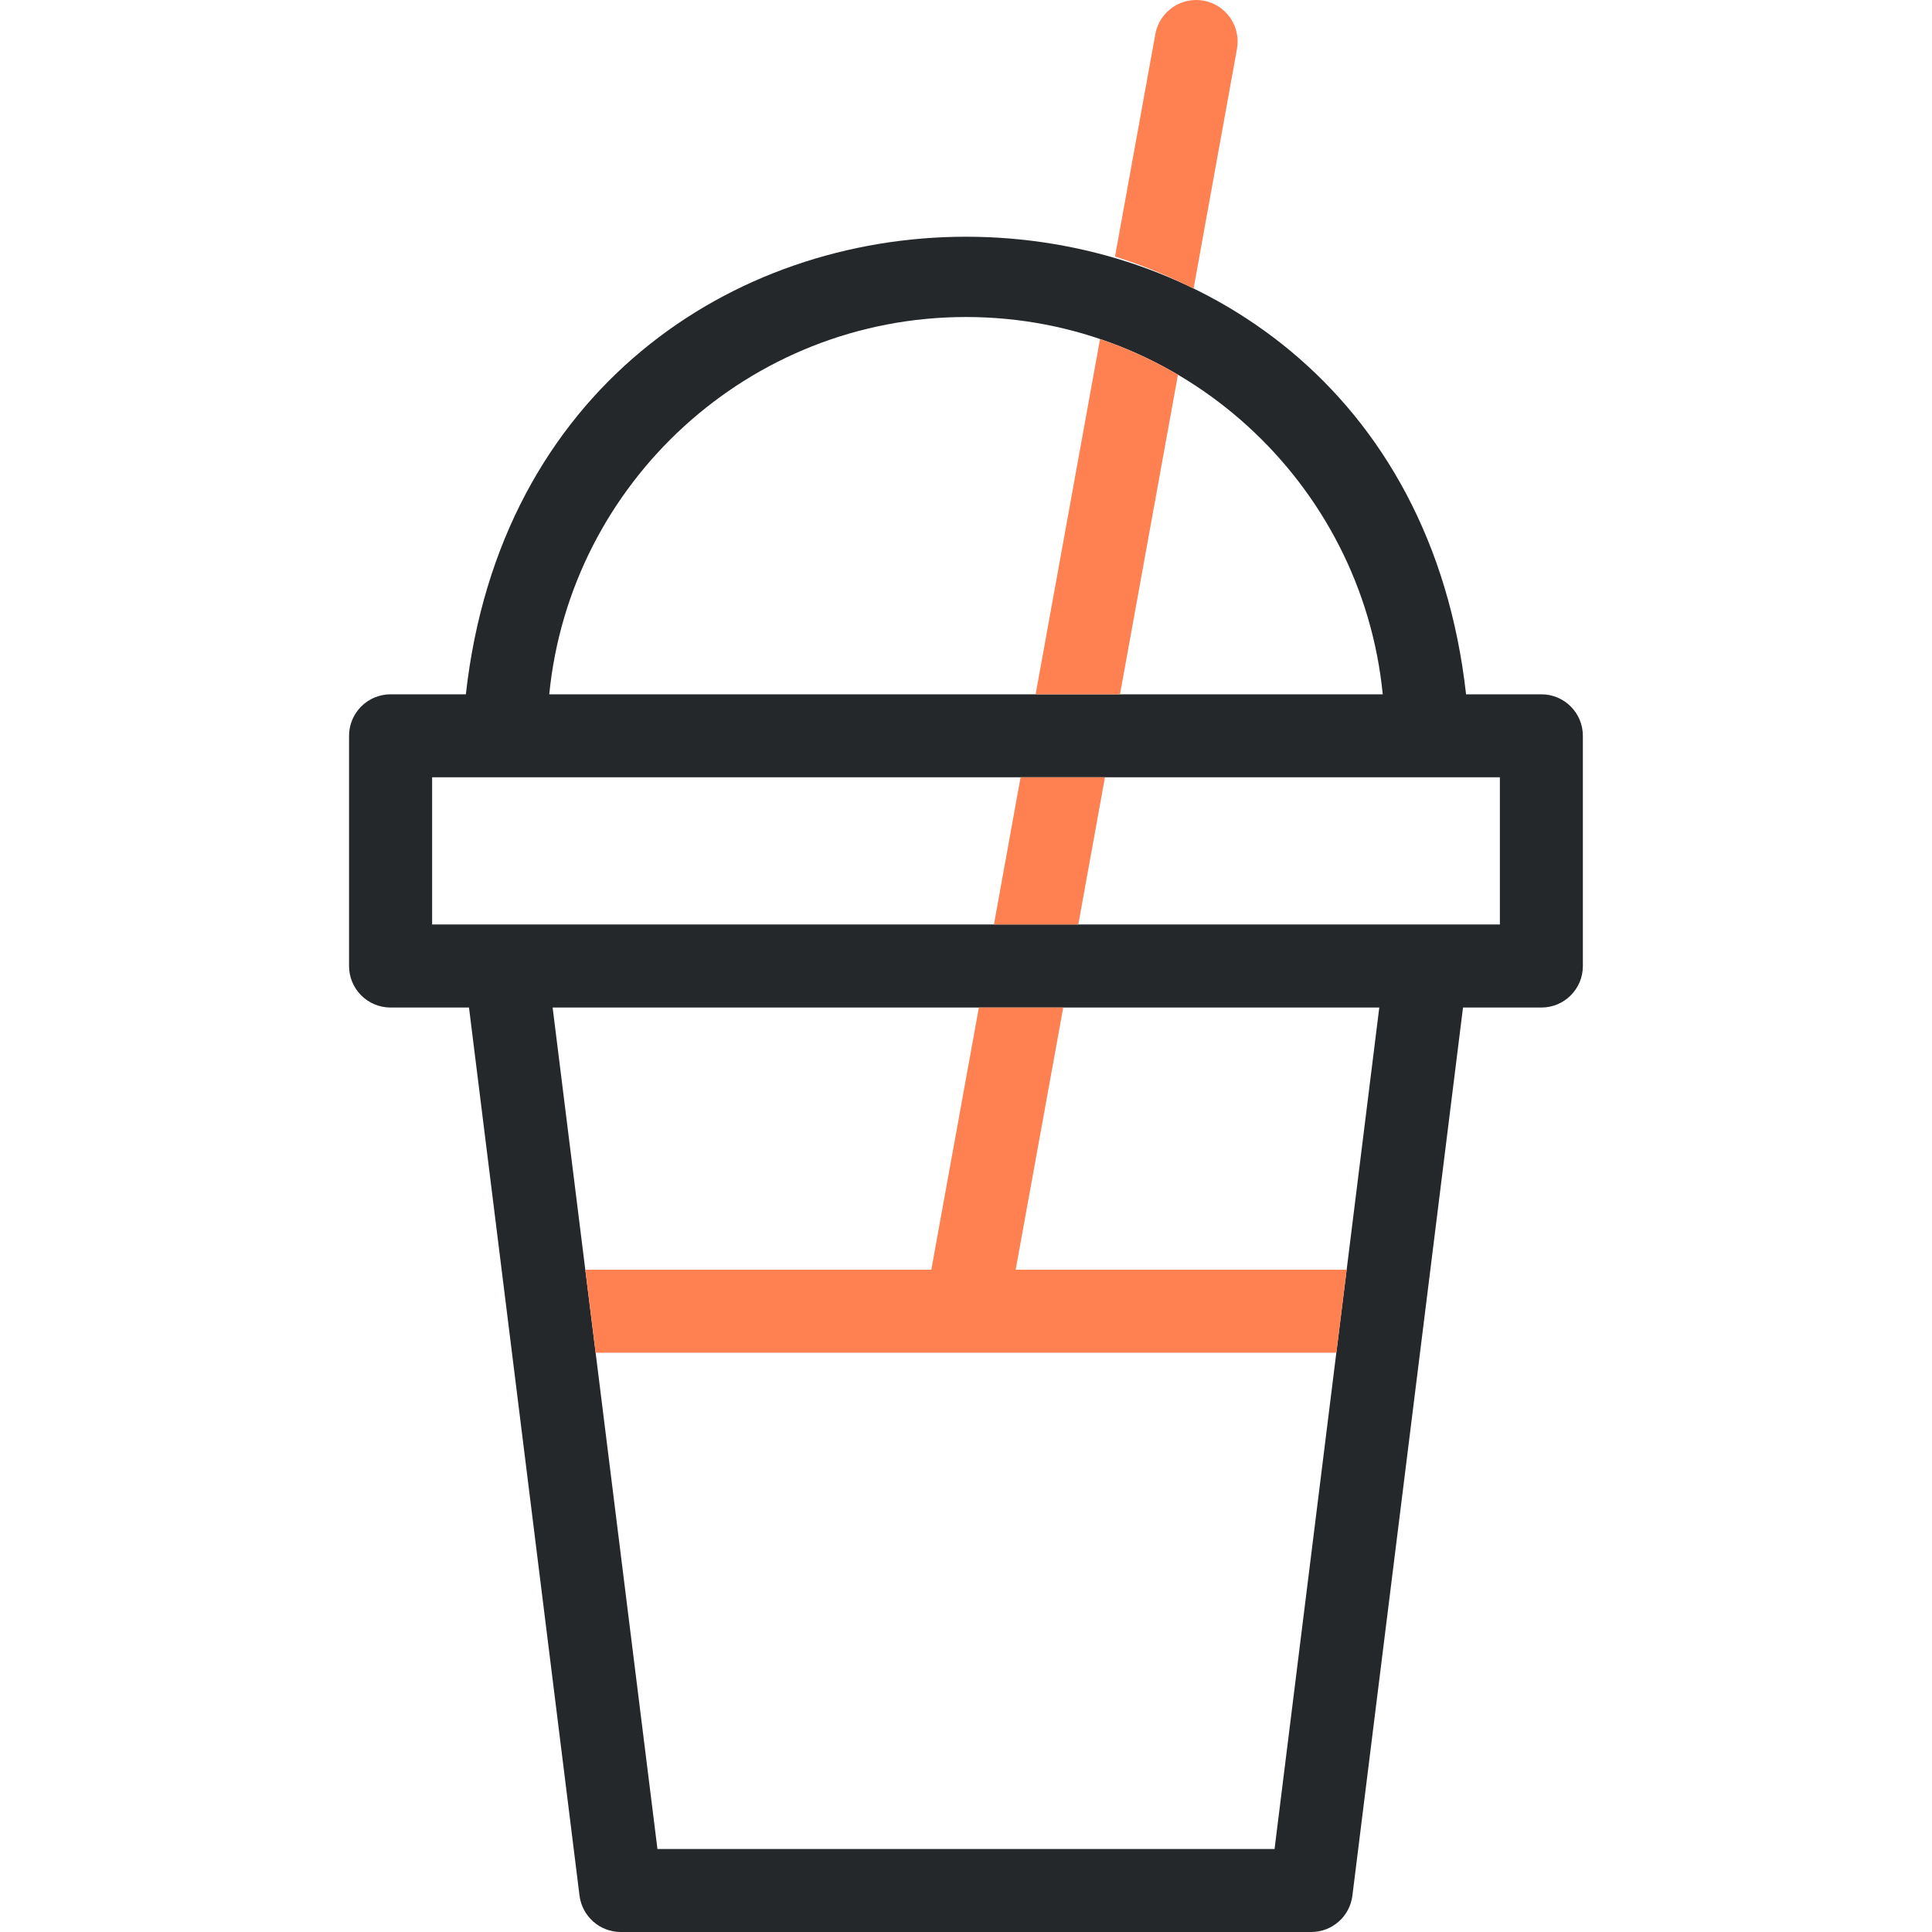 <svg width="24" height="24" viewBox="0 0 24 24" fill="none" xmlns="http://www.w3.org/2000/svg">
<g clip-path="url(#clip0_10_91)">
<path d="M19.148 8.625H18.212C17.366 1.043 6.631 1.049 5.787 8.625H4.852C4.567 8.625 4.336 8.856 4.336 9.141V12C4.336 12.285 4.567 12.516 4.852 12.516H5.826L7.199 23.548C7.232 23.806 7.451 24 7.711 24H16.289C16.549 24 16.768 23.806 16.8 23.548L18.174 12.516H19.148C19.433 12.516 19.663 12.285 19.663 12V9.141C19.663 8.856 19.433 8.625 19.148 8.625ZM12 3.938C14.695 3.938 16.918 5.998 17.177 8.625H6.823C7.082 5.998 9.305 3.938 12 3.938ZM15.833 22.969H8.167L6.865 12.516H17.134L15.833 22.969ZM18.632 11.484H5.368V9.656H18.632V11.484Z" fill="#25282B"/>
<path d="M12.678 9.656L12.347 11.484H13.395L13.726 9.656H12.678Z" fill="#FF8051"/>
<path d="M14.633 4.655C14.329 4.476 14.005 4.327 13.665 4.212L12.865 8.625H13.913L14.633 4.655Z" fill="#FF8051"/>
<path d="M15.366 0.608C15.417 0.327 15.231 0.059 14.951 0.008C14.671 -0.042 14.402 0.144 14.352 0.424L13.851 3.187C14.189 3.293 14.515 3.427 14.827 3.586L15.366 0.608Z" fill="#FF8051"/>
<path d="M12.617 15.773L13.208 12.516H12.16L11.569 15.773H7.271L7.399 16.804H16.601L16.729 15.773H12.617Z" fill="#FF8051"/>
</g>
<defs>
<clipPath id="clip0_10_91">
<rect width="24" height="24" fill="white"/>
</clipPath>
</defs>
</svg>
